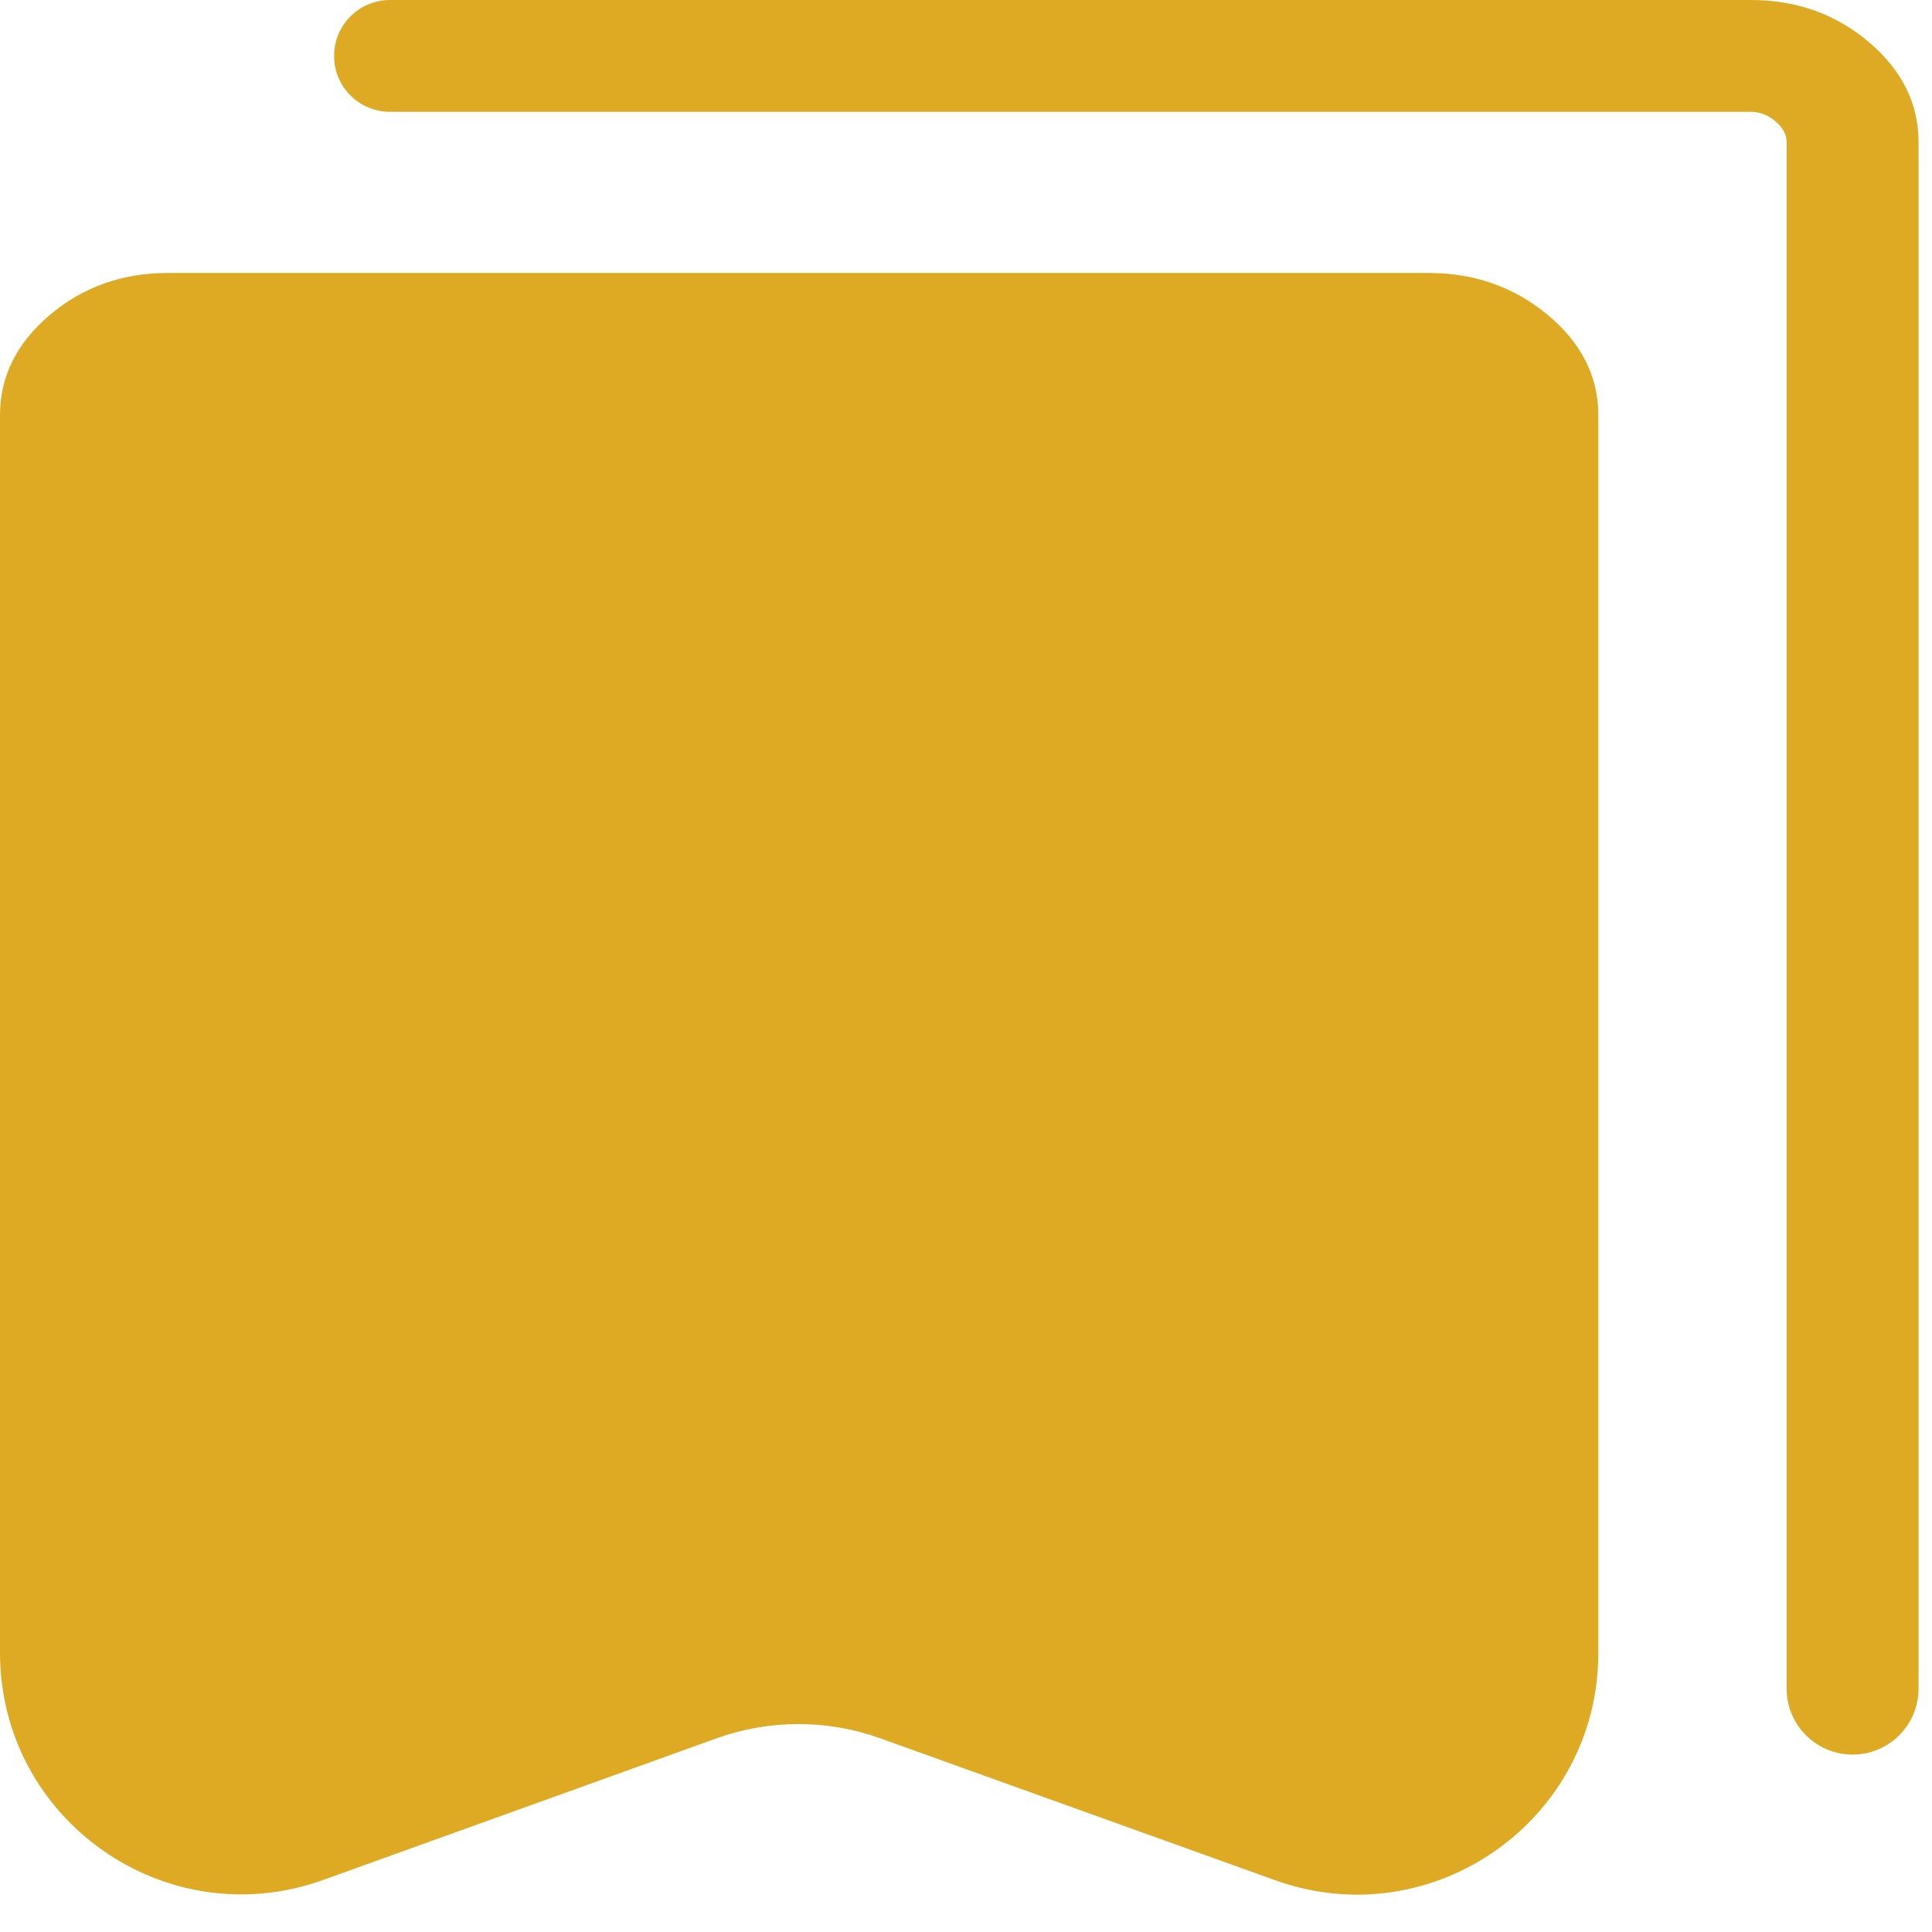 <svg width="24" height="24" viewBox="0 0 24 24" fill="none" xmlns="http://www.w3.org/2000/svg">
<path d="M4.016 23.353C2.061 24.057 0 22.608 0 20.53V5.158C0 4.677 0.206 4.263 0.617 3.914C1.028 3.566 1.517 3.391 2.083 3.391H17.75C18.318 3.391 18.811 3.566 19.229 3.914C19.647 4.263 19.855 4.677 19.855 5.158V20.533C19.855 22.61 17.796 24.059 15.841 23.357L10.932 21.593C10.276 21.358 9.558 21.358 8.902 21.594L4.016 23.353ZM23.014 21.796C22.561 21.796 22.194 21.429 22.194 20.977V1.766C22.194 1.672 22.148 1.586 22.055 1.507C21.963 1.429 21.861 1.389 21.75 1.389H4.845C4.461 1.389 4.15 1.078 4.15 0.695V0.695C4.15 0.311 4.461 0 4.845 0H21.75C22.316 0 22.805 0.174 23.216 0.523C23.628 0.872 23.833 1.286 23.833 1.766V20.977C23.833 21.429 23.466 21.796 23.014 21.796V21.796Z" fill="#DEAA24"/>
</svg>
